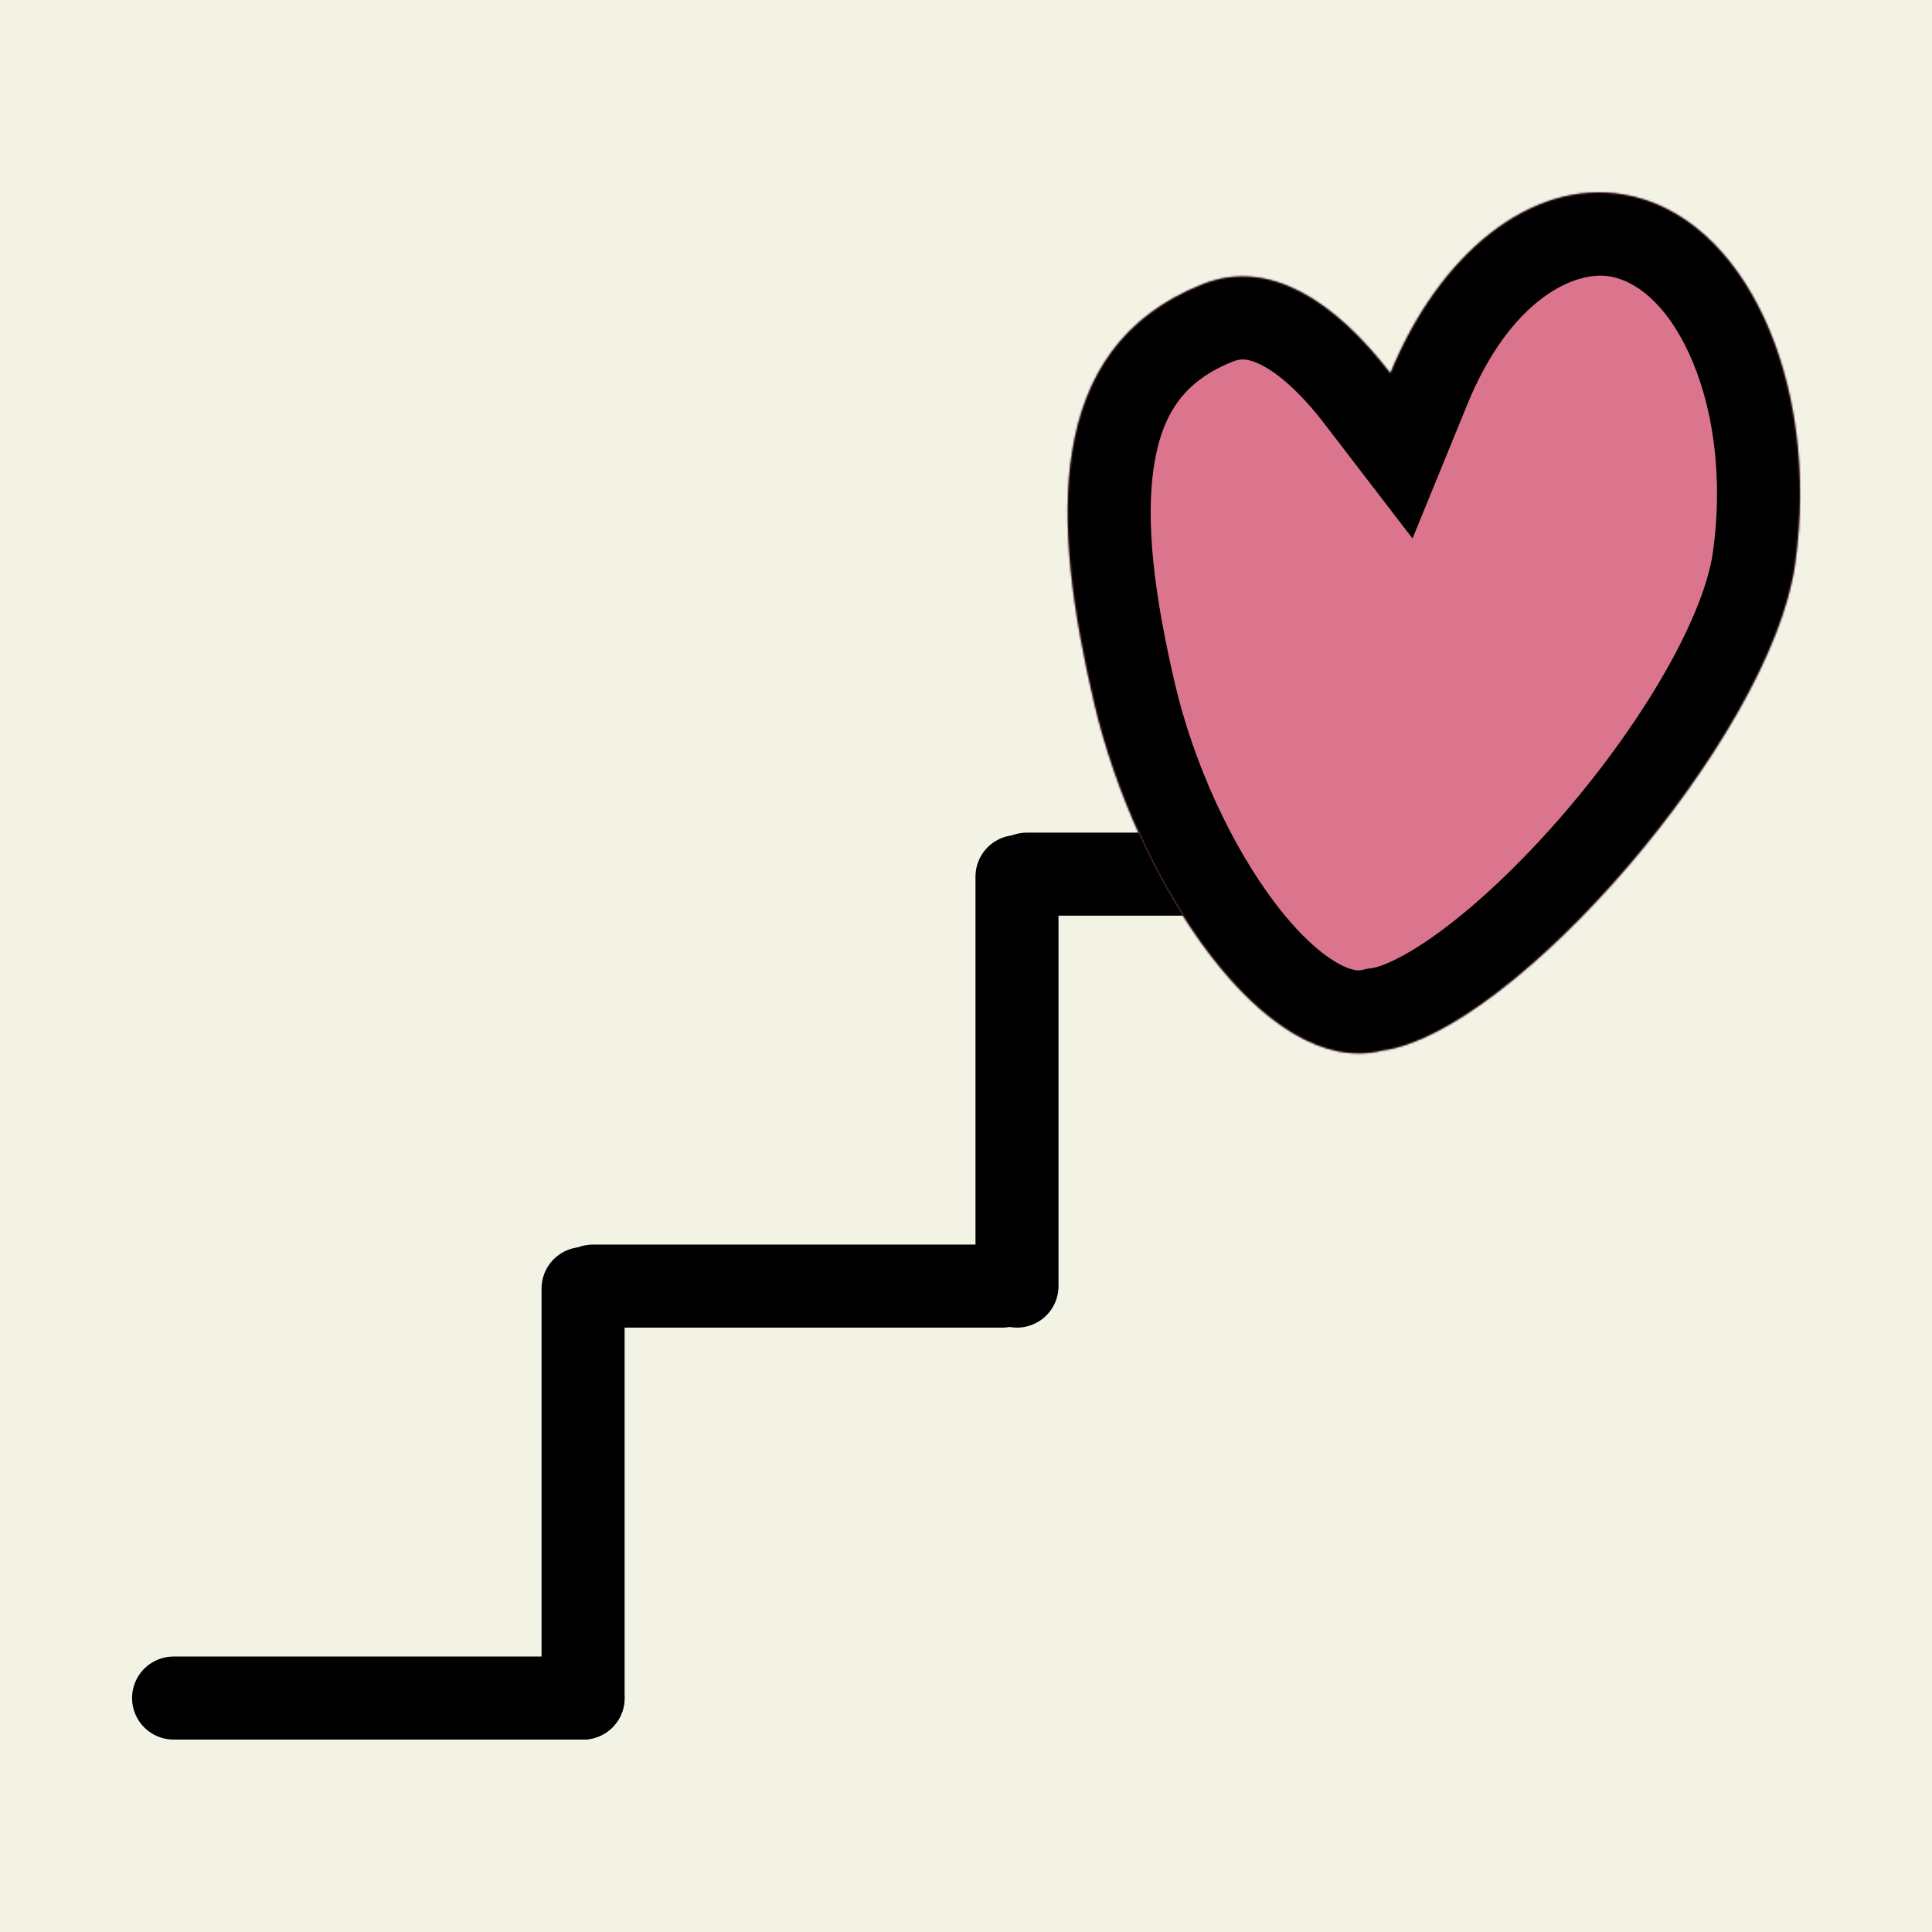 <svg width="1024" height="1024" viewBox="0 0 1024 1024" fill="none" xmlns="http://www.w3.org/2000/svg">
<rect width="1024" height="1024" fill="#F2F2E5"/>
<line x1="92" y1="900" x2="309.041" y2="900" stroke="black" stroke-width="44" stroke-linecap="round"/>
<line x1="309.041" y1="900" x2="309.041" y2="682.959" stroke="black" stroke-width="44" stroke-linecap="round"/>
<line x1="314.225" y1="681.657" x2="531.266" y2="681.657" stroke="black" stroke-width="44" stroke-linecap="round"/>
<line x1="539.03" y1="681.657" x2="539.03" y2="464.615" stroke="black" stroke-width="44" stroke-linecap="round"/>
<line x1="544.213" y1="463.314" x2="761.254" y2="463.314" stroke="black" stroke-width="44" stroke-linecap="round"/>
<mask id="path-6-inside-1_12_190" fill="white">
<path fill-rule="evenodd" clip-rule="evenodd" d="M732.625 556.797C801.843 547.674 938.603 390.517 951.424 298.954C965.048 201.664 924.393 113.983 860.619 103.112C811.403 94.723 762.802 134.529 736.915 197.853C707.605 159.676 672.74 136.694 637.493 150.616C552.278 184.272 557.638 277.561 580.011 372.86C602.183 467.304 670.596 572.295 732.625 556.797Z"/>
</mask>
<path fill-rule="evenodd" clip-rule="evenodd" d="M732.625 556.797C801.843 547.674 938.603 390.517 951.424 298.954C965.048 201.664 924.393 113.983 860.619 103.112C811.403 94.723 762.802 134.529 736.915 197.853C707.605 159.676 672.74 136.694 637.493 150.616C552.278 184.272 557.638 277.561 580.011 372.86C602.183 467.304 670.596 572.295 732.625 556.797Z" fill="#DB758D"/>
<path d="M732.625 556.797L721.959 514.109L724.391 513.502L726.876 513.174L732.625 556.797ZM951.425 298.954L907.85 292.852L951.425 298.954ZM860.619 103.112L868.012 59.738L860.619 103.112ZM736.915 197.853L777.643 214.503L748.659 285.405L702.014 224.648L736.915 197.853ZM637.493 150.616L621.329 109.692L621.33 109.692L637.493 150.616ZM580.011 372.86L537.176 382.916L580.011 372.86ZM726.876 513.174C732.317 512.457 746.197 506.906 767.439 490.619C787.254 475.426 809.056 454.329 829.76 430.163C850.419 406.05 869.161 379.845 883.269 354.916C897.727 329.368 905.739 307.927 907.85 292.852L994.999 305.056C990.699 335.763 976.808 368.302 959.855 398.258C942.551 428.834 920.373 459.656 896.587 487.418C872.847 515.128 846.679 540.753 820.983 560.454C796.714 579.062 767.542 596.576 738.374 600.42L726.876 513.174ZM907.85 292.852C913.638 251.518 907.569 213.966 895.128 187.134C882.444 159.777 866.113 148.683 853.226 146.486L868.012 59.738C918.9 68.412 954.783 106.593 974.964 150.117C995.388 194.166 1002.84 249.1 994.999 305.056L907.85 292.852ZM853.226 146.486C834.725 143.333 800.582 158.39 777.643 214.503L696.187 181.204C725.022 110.668 788.082 46.113 868.012 59.738L853.226 146.486ZM702.014 224.648C689.447 208.278 678.018 198.382 669.042 193.688C661.301 189.641 657.193 190.142 653.656 191.539L621.33 109.692C653.041 97.167 683.988 102.199 709.819 115.706C734.415 128.567 755.073 149.251 771.816 171.059L702.014 224.648ZM653.656 191.539C627.836 201.737 616.265 218.874 611.818 245.793C606.801 276.167 611.891 316.14 622.846 362.804L537.176 382.916C525.758 334.281 516.982 279.96 524.995 231.451C533.579 179.487 561.936 133.15 621.329 109.692L653.656 191.539ZM622.846 362.804C632.674 404.665 652.879 448.682 676.319 479.323C688.048 494.655 699.09 504.67 708.095 509.985C716.732 515.083 720.737 514.415 721.959 514.109L743.291 599.485C713.498 606.929 685.692 598.948 663.362 585.768C641.401 572.805 622.325 553.575 606.425 532.791C574.608 491.199 549.52 435.499 537.176 382.916L622.846 362.804Z" fill="black" mask="url(#path-6-inside-1_12_190)"/>
</svg>
